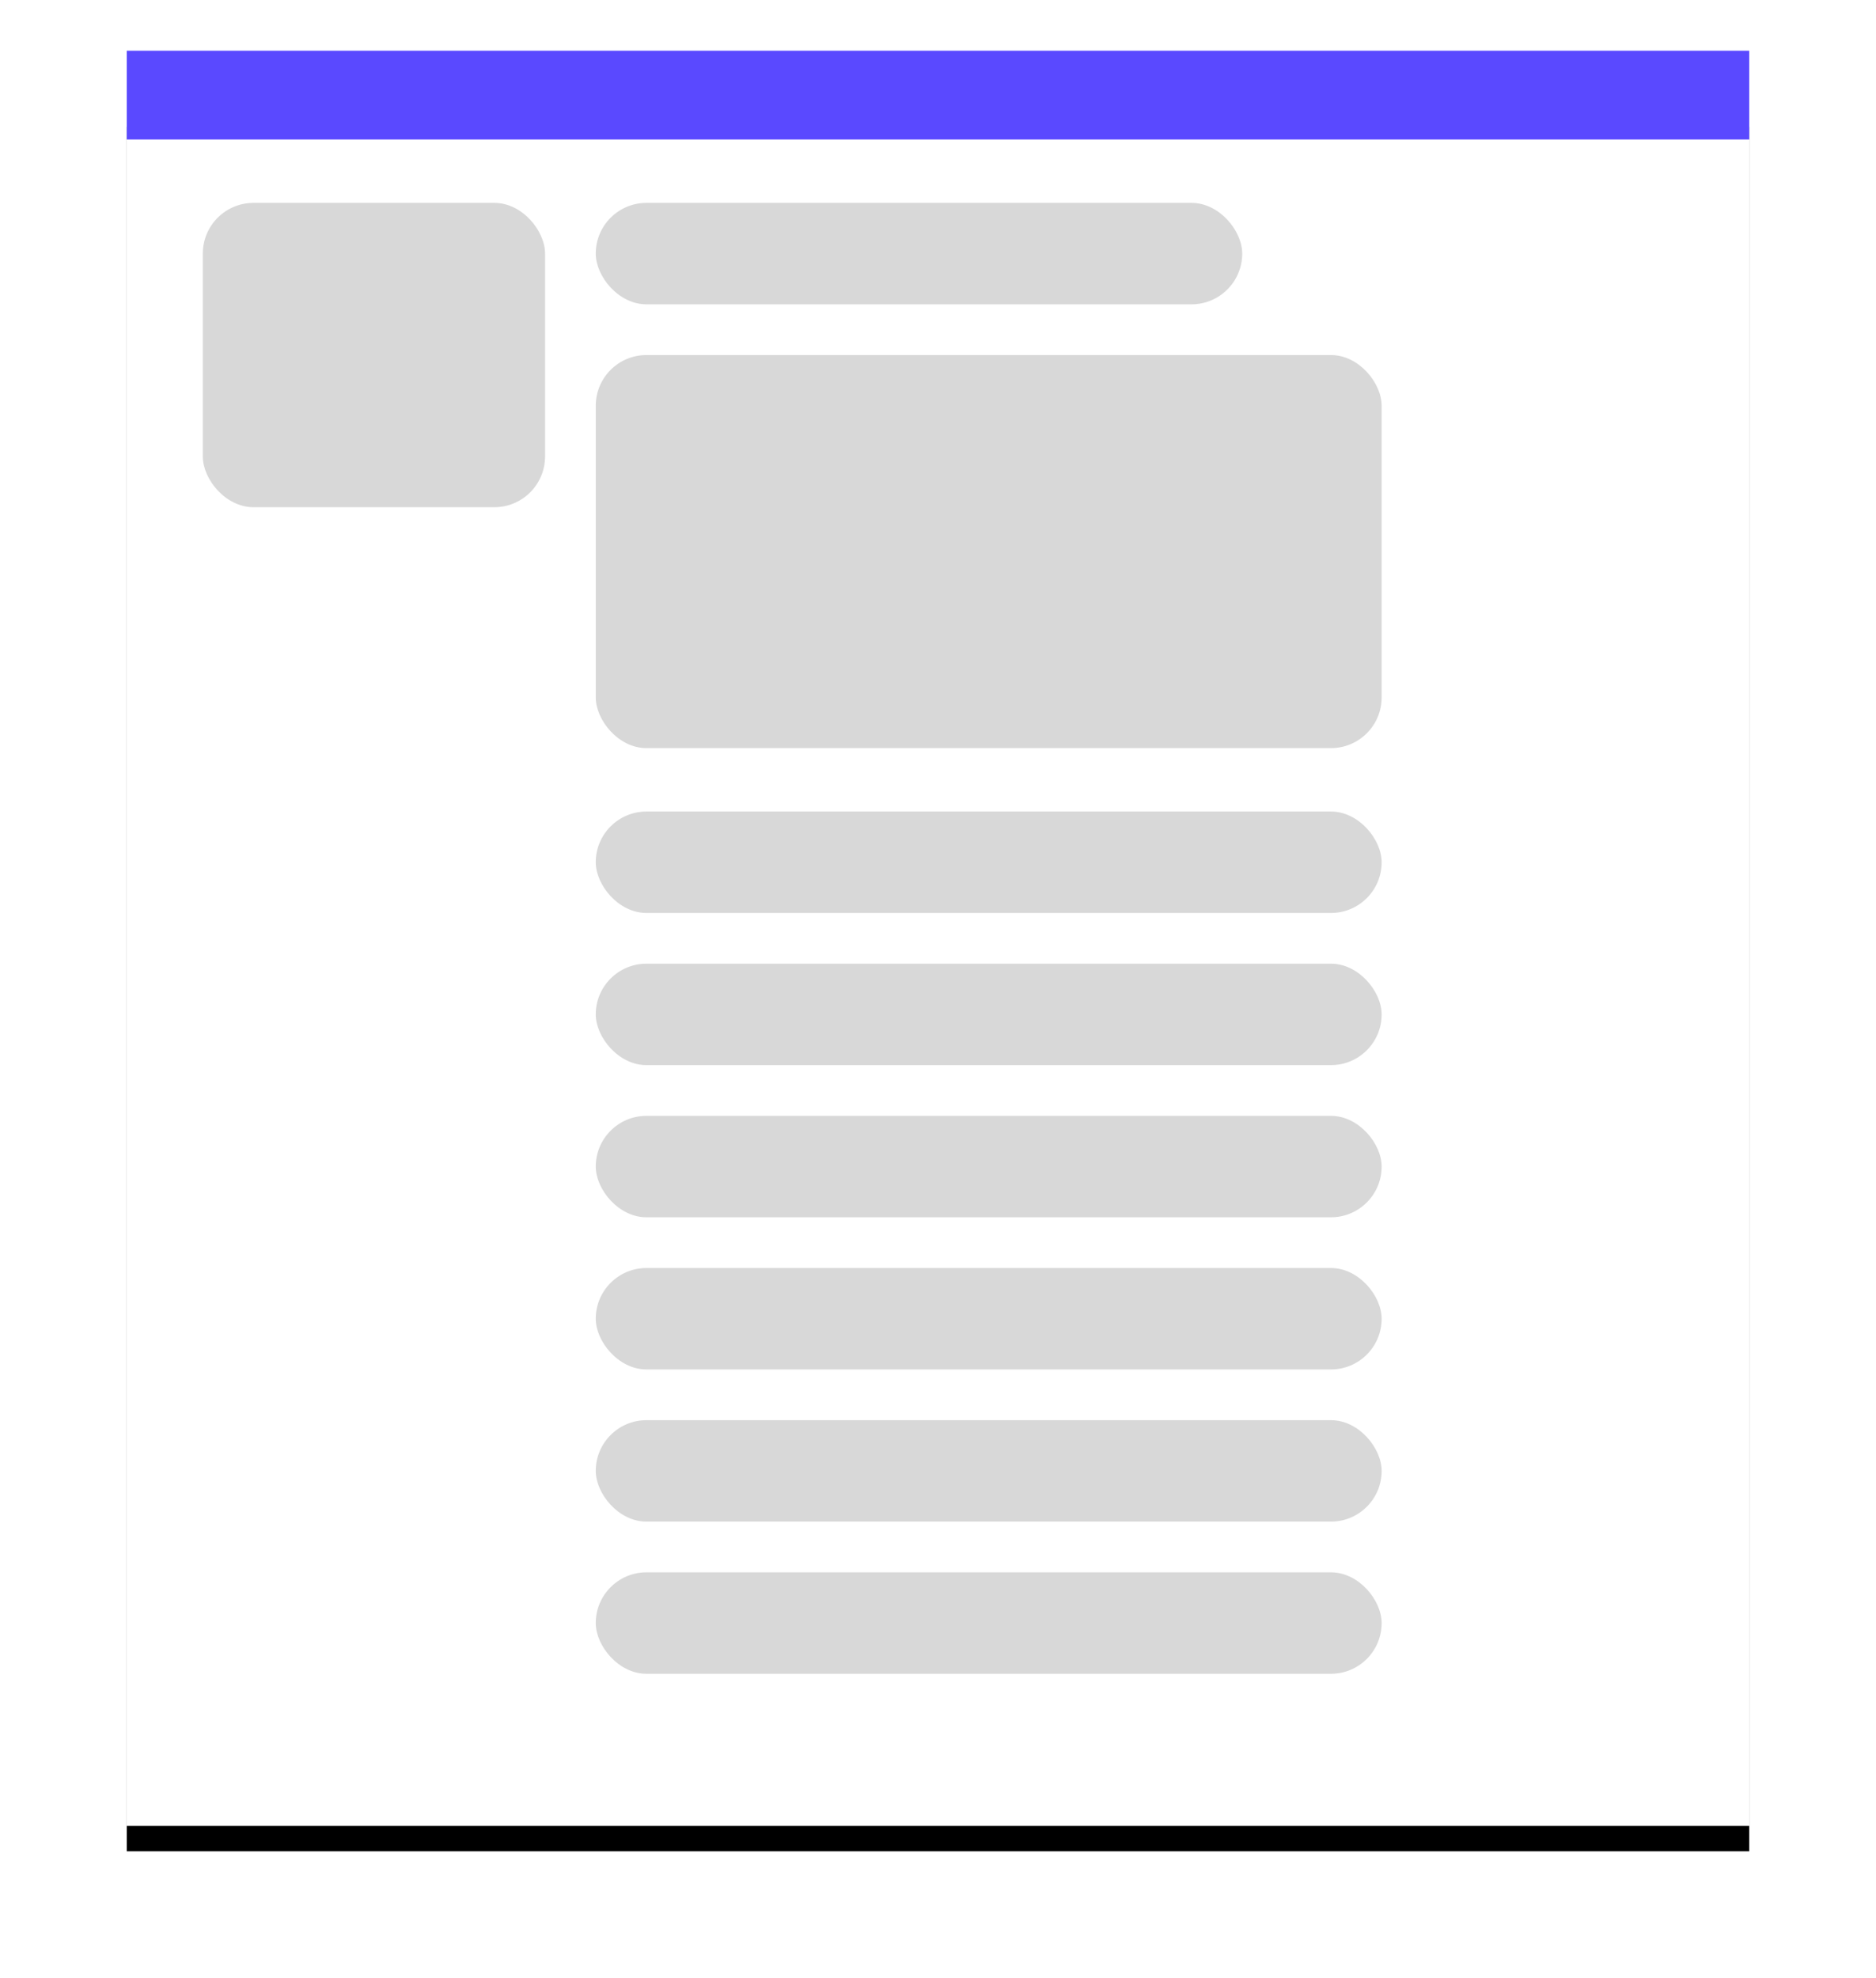 <?xml version="1.0" encoding="UTF-8"?>
<svg width="148px" height="156px" viewBox="0 0 148 156" version="1.1" xmlns="http://www.w3.org/2000/svg" xmlns:xlink="http://www.w3.org/1999/xlink">
    <!-- Generator: Sketch 63.1 (92452) - https://sketch.com -->
    <title>layout3@1x</title>
    <desc>Created with Sketch.</desc>
    <defs>
        <rect id="path-1" x="0" y="4" width="128" height="136"></rect>
        <filter x="-12.5%" y="-10.3%" width="125.0%" height="123.5%" filterUnits="objectBoundingBox" id="filter-2">
            <feOffset dx="0" dy="0" in="SourceAlpha" result="shadowOffsetOuter1"></feOffset>
            <feGaussianBlur stdDeviation="2.5" in="shadowOffsetOuter1" result="shadowBlurOuter1"></feGaussianBlur>
            <feColorMatrix values="0 0 0 0 0   0 0 0 0 0   0 0 0 0 0  0 0 0 0.1 0" type="matrix" in="shadowBlurOuter1" result="shadowMatrixOuter1"></feColorMatrix>
            <feOffset dx="0" dy="2" in="SourceAlpha" result="shadowOffsetOuter2"></feOffset>
            <feGaussianBlur stdDeviation="5" in="shadowOffsetOuter2" result="shadowBlurOuter2"></feGaussianBlur>
            <feColorMatrix values="0 0 0 0 0   0 0 0 0 0   0 0 0 0 0  0 0 0 0.1 0" type="matrix" in="shadowBlurOuter2" result="shadowMatrixOuter2"></feColorMatrix>
            <feMerge>
                <feMergeNode in="shadowMatrixOuter1"></feMergeNode>
                <feMergeNode in="shadowMatrixOuter2"></feMergeNode>
            </feMerge>
        </filter>
    </defs>
    <g id="Symbols" stroke="none" stroke-width="1" fill="none" fill-rule="evenodd">
        <g id="Page/layout-3" transform="translate(10, 4)">
            <g id="layout3">
                <g id="Rectangle" fill-rule="nonzero">
                    <use fill="black" fill-opacity="1" filter="url(#filter-2)" xlink:href="#path-1"></use>
                    <use fill="#FFFFFF" xlink:href="#path-1"></use>
                </g>
                <rect id="Rectangle" fill="#5A49FF" x="0" y="0" width="128" height="7"></rect>
                <g id="Layout/block" transform="translate(37, 12)" fill="#D8D8D8">
                    <rect id="Rectangle" x="0" y="0" width="51" height="8" rx="4"></rect>
                </g>
                <g id="Layout/block" transform="translate(37, 24)" fill="#D8D8D8">
                    <rect id="Rectangle" x="0" y="0" width="62" height="31" rx="4"></rect>
                </g>
                <g id="Layout/block" transform="translate(37, 72)" fill="#D8D8D8">
                    <rect id="Rectangle" x="0" y="0" width="62" height="8" rx="4"></rect>
                </g>
                <g id="Layout/block" transform="translate(37, 108)" fill="#D8D8D8">
                    <rect id="Rectangle" x="0" y="0" width="62" height="8" rx="4"></rect>
                </g>
                <g id="Layout/block" transform="translate(37, 84)" fill="#D8D8D8">
                    <rect id="Rectangle" x="0" y="0" width="62" height="8" rx="4"></rect>
                </g>
                <g id="Layout/block" transform="translate(37, 120)" fill="#D8D8D8">
                    <rect id="Rectangle" x="0" y="0" width="62" height="8" rx="4"></rect>
                </g>
                <g id="Layout/block" transform="translate(37, 60)" fill="#D8D8D8">
                    <rect id="Rectangle" x="0" y="0" width="62" height="8" rx="4"></rect>
                </g>
                <g id="Layout/block" transform="translate(37, 96)" fill="#D8D8D8">
                    <rect id="Rectangle" x="0" y="0" width="62" height="8" rx="4"></rect>
                </g>
                <g id="Layout/block" transform="translate(6, 12)" fill="#D8D8D8">
                    <rect id="Rectangle" x="0" y="0" width="27" height="24" rx="4"></rect>
                </g>
            </g>
        </g>
    </g>
</svg>